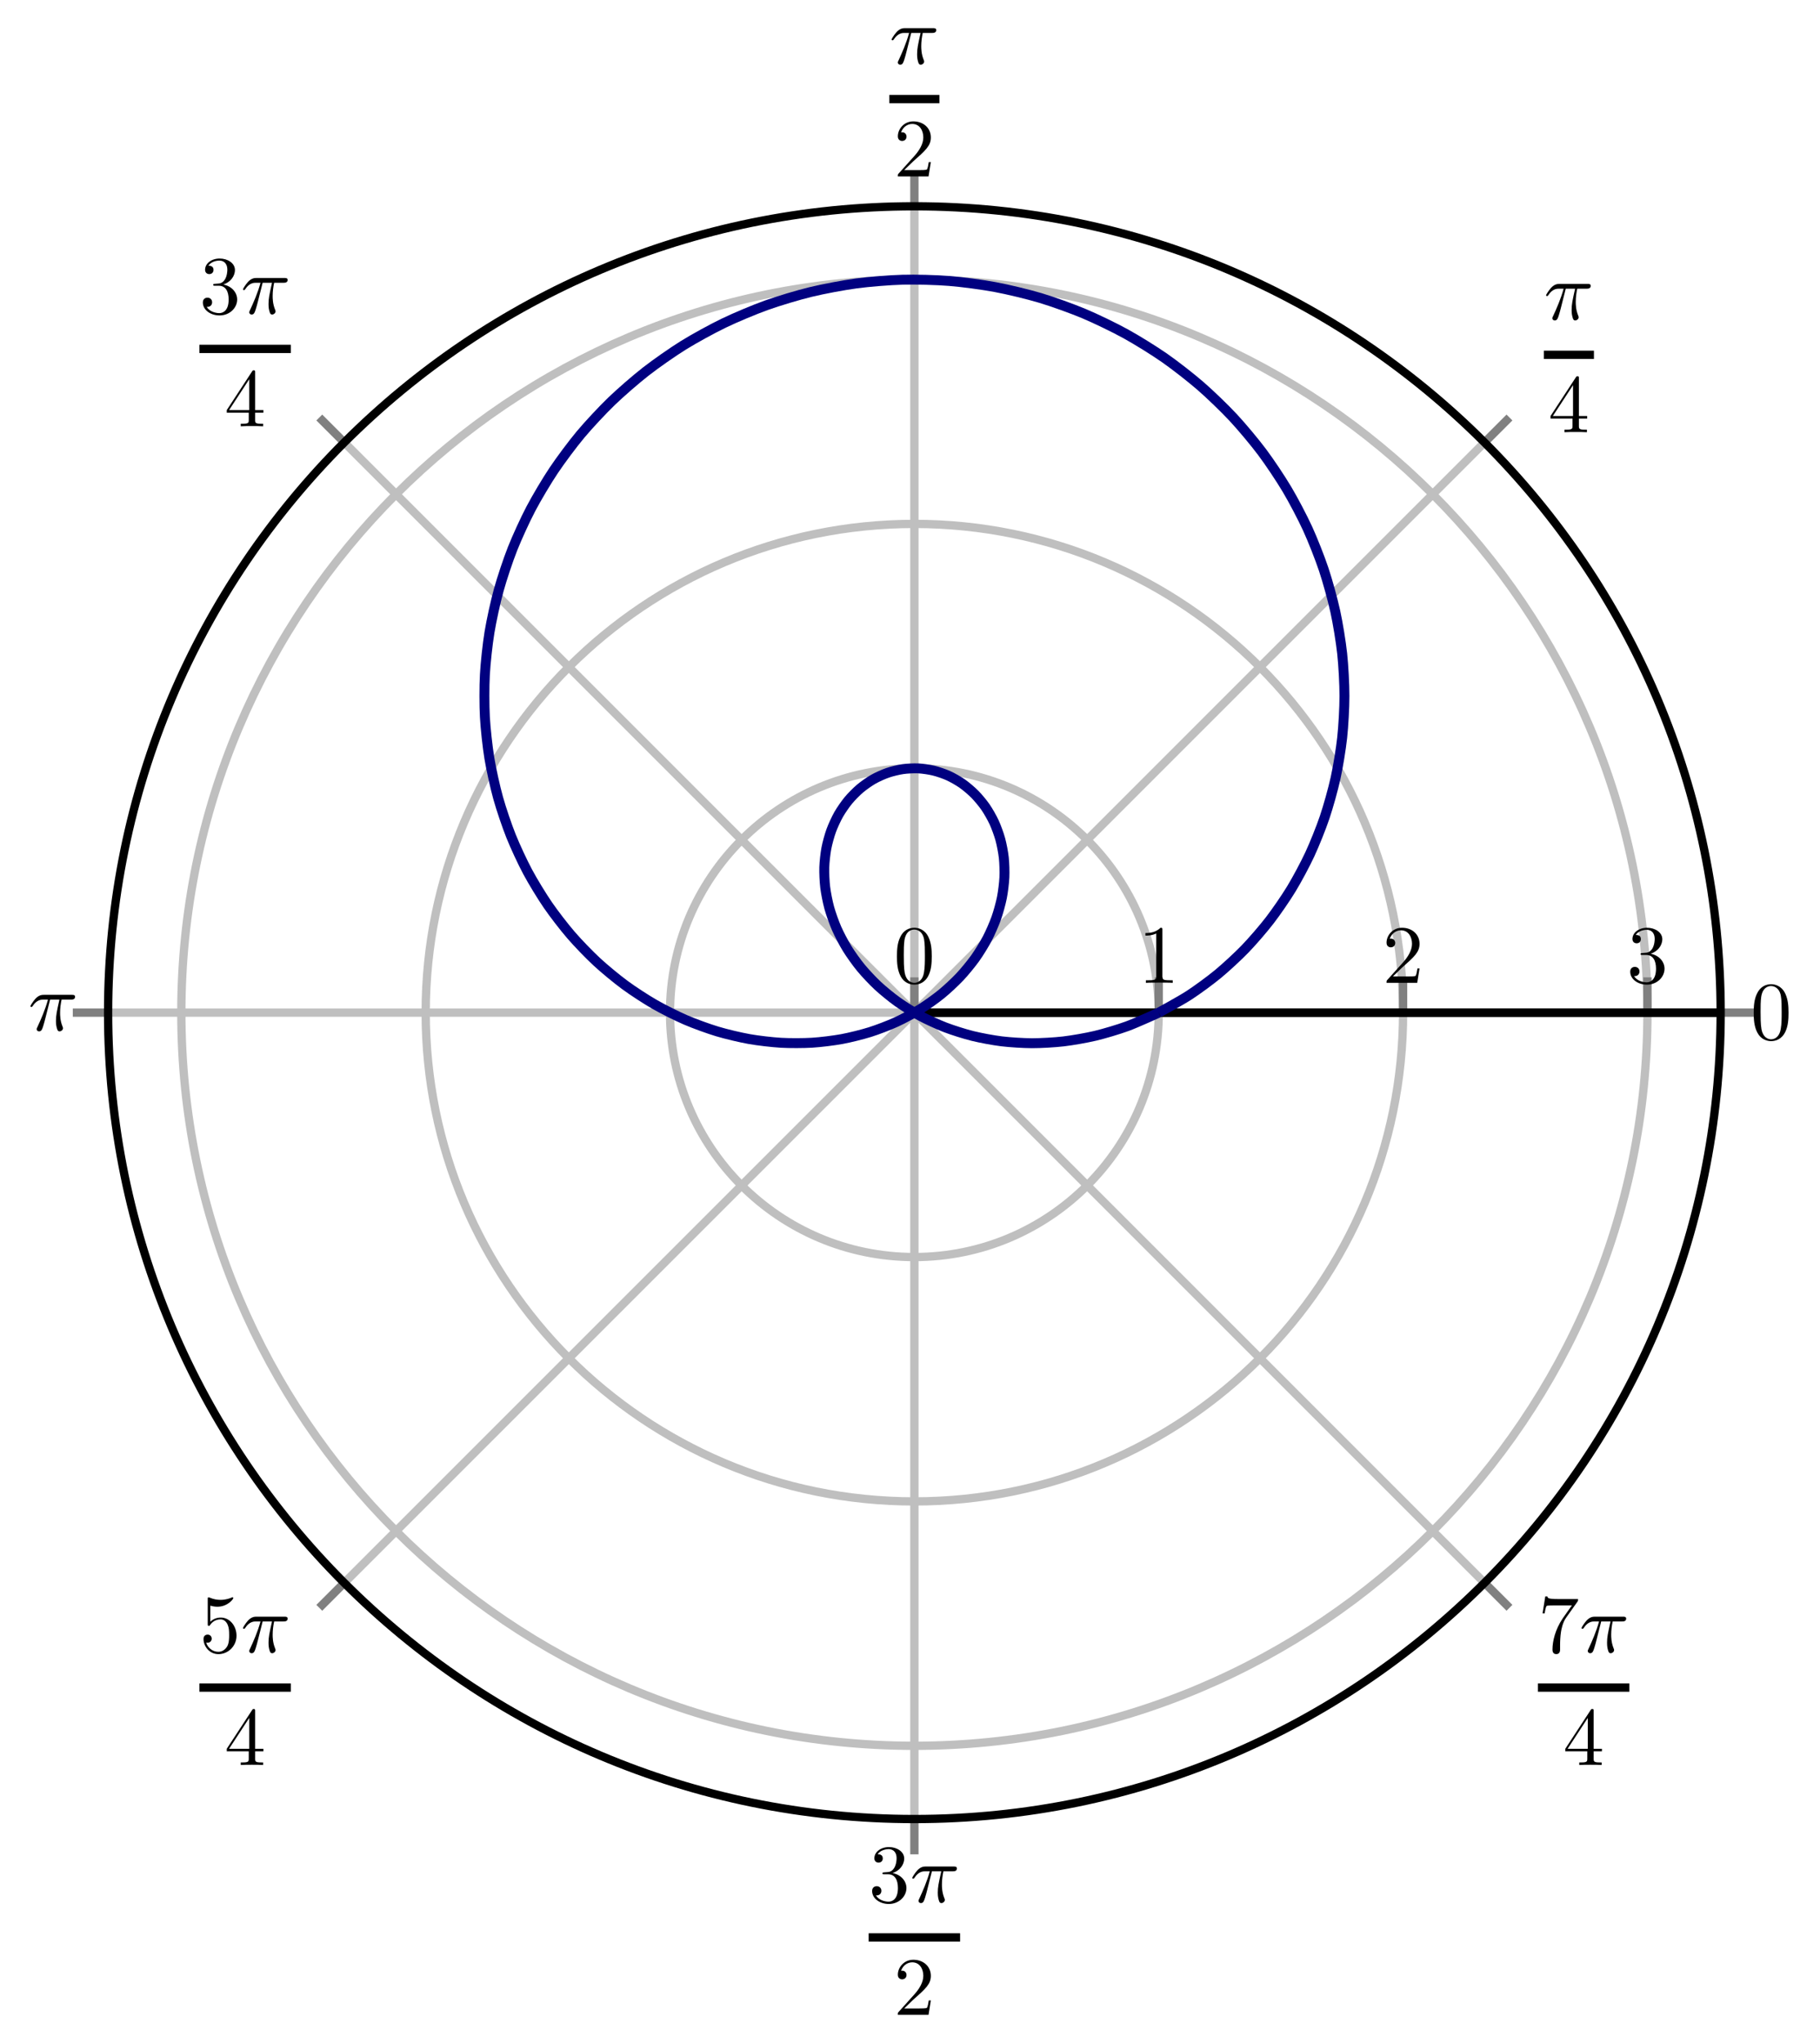 <?xml version="1.0" encoding="UTF-8" standalone="no"?>
<!DOCTYPE svg PUBLIC "-//W3C//DTD SVG 1.1//EN" "http://www.w3.org/Graphics/SVG/1.1/DTD/svg11.dtd">
<svg xmlns="http://www.w3.org/2000/svg" xmlns:xlink="http://www.w3.org/1999/xlink" version="1.1" width="219.267pt" height="246.107pt" viewBox="0 0 219.267 246.107">
<path transform="matrix(1,0,0,-1,110.161,121.988)" stroke-width="1" stroke-linecap="butt" stroke-miterlimit="10" stroke-linejoin="miter" fill="none" stroke="#bfbfbf" d="M 0 0 L 97.138 0 M 0 0 L 68.687 68.687 M 0 0 L 0 97.138 M 0 0 L -68.687 68.687 M 0 0 L -97.138 0 M 0 0 L -68.687 -68.687 M 0 0 L 0 -97.138 M 0 0 L 68.687 -68.687 "/>
<path transform="matrix(1,0,0,-1,110.161,121.988)" stroke-width="1" stroke-linecap="butt" stroke-miterlimit="10" stroke-linejoin="miter" fill="none" stroke="#bfbfbf" d="M 0 0 L 0 0 M 29.439 0 C 29.439 16.259 16.259 29.439 0 29.439 C -16.259 29.439 -29.439 16.259 -29.439 0 C -29.439 -16.259 -16.259 -29.439 0 -29.439 C 16.259 -29.439 29.439 -16.259 29.439 0 M 58.877 0 C 58.877 32.517 32.517 58.877 0 58.877 C -32.517 58.877 -58.877 32.517 -58.877 0 C -58.877 -32.517 -32.517 -58.877 0 -58.877 C 32.517 -58.877 58.877 -32.517 58.877 0 M 88.316 0 C 88.316 48.776 48.776 88.316 0 88.316 C -48.776 88.316 -88.316 48.776 -88.316 0 C -88.316 -48.776 -48.776 -88.316 0 -88.316 C 48.776 -88.316 88.316 -48.776 88.316 0 "/>
<path transform="matrix(1,0,0,-1,110.161,121.988)" stroke-width="1" stroke-linecap="butt" stroke-miterlimit="10" stroke-linejoin="miter" fill="none" stroke="#808080" d="M 97.138 0 L 101.39 0 M 68.687 68.687 L 71.694 71.694 M 0 97.138 L 0 101.39 M -68.687 68.687 L -71.694 71.694 M -97.138 0 L -101.39 0 M -68.687 -68.687 L -71.694 -71.694 M 0 -97.138 L 0 -101.39 M 68.687 -68.687 L 71.694 -71.694 "/>
<path transform="matrix(1,0,0,-1,110.161,121.988)" stroke-width="1" stroke-linecap="butt" stroke-miterlimit="10" stroke-linejoin="miter" fill="none" stroke="#808080" d="M 0 0 L 0 4.252 M 29.439 0 L 29.439 4.252 M 58.877 0 L 58.877 4.252 M 88.316 0 L 88.316 4.252 "/>
<path transform="matrix(1,0,0,-1,110.161,121.988)" stroke-width="1" stroke-linecap="butt" stroke-miterlimit="10" stroke-linejoin="miter" fill="none" stroke="#000000" d="M 0 0 L 0 0 "/>
<path transform="matrix(1,0,0,-1,110.161,121.988)" stroke-width="1" stroke-linecap="butt" stroke-miterlimit="10" stroke-linejoin="miter" fill="none" stroke="#000000" d="M 97.138 0 C 97.138 53.649 53.649 97.138 0 97.138 C -53.649 97.138 -97.138 53.649 -97.138 0 C -97.138 -53.649 -53.649 -97.138 0 -97.138 C 53.649 -97.138 97.138 -53.649 97.138 0 "/>
<path transform="matrix(1,0,0,-1,110.161,121.988)" stroke-width="1" stroke-linecap="butt" stroke-miterlimit="10" stroke-linejoin="miter" fill="none" stroke="#000000" d="M 0 0 L 97.138 0 "/>
<path transform="matrix(1,0,0,-1,110.161,121.988)" stroke-width="1" stroke-linecap="butt" stroke-miterlimit="10" stroke-linejoin="miter" fill="none" stroke="#000000" d="M 0 0 L 97.138 0 "/>
<symbol id="font_0_1">
<path d="M .421 .342 C .421 .422 .416 .502 .381 .576 C .335 .672 .253 .688 .211 .688 C .151 .688 .078 .662 .037 .569 C .005 .5 0 .422 0 .342 C 0 .267 .004 .177 .045 .101 C .088 .02 .161 0 .21 0 C .264 0 .34 .021 .384 .116 C .416 .185 .421 .263 .421 .342 M .21 .022 C .171 .022 .112 .047 .094 .143 C .083 .203 .083 .295 .083 .354 C .083 .418 .083 .484 .091 .538 C .11 .657 .185 .666 .21 .666 C .243 .666 .309 .648 .328 .549 C .338 .493 .338 .417 .338 .354 C .338 .279 .338 .211 .327 .147 C .312 .052 .255 .022 .21 .022 Z "/>
</symbol>
<use xlink:href="#font_0_1" transform="matrix(9.963,0,0,-9.963,211.281,125.417)"/>
<symbol id="font_1_1">
<path d="M .238 .384 L .351 .384 C .318 .236 .309 .193 .309 .126 C .309 .111 .309 .084 .317 .05 C .327 .006 .338 0 .353 0 C .373 0 .394 .018 .394 .038 C .394 .044 .394 .046 .388 .06 C .359 .132 .359 .197 .359 .225 C .359 .278 .366 .332 .377 .384 L .491 .384 C .504 .384 .54 .384 .54 .418 C .54 .442 .519 .442 .5 .442 L .165 .442 C .143 .442 .105 .442 .061 .395 C .026 .356 0 .31 0 .305 C 0 .304 0 .295 .012 .295 C .02 .295 .022 .299 .028 .307 C .077 .384 .135 .384 .155 .384 L .212 .384 C .18 .263 .126 .142 .084 .051 C .076 .036 .076 .034 .076 .027 C .076 .008 .092 0 .105 0 C .135 0 .143 .028 .155 .065 C .169 .111 .169 .113 .182 .163 L .238 .384 Z "/>
</symbol>
<use xlink:href="#font_1_1" transform="matrix(9.963,0,0,-9.963,186.265,38.603)"/>
<path transform="matrix(1,0,0,-1,185.996,42.742)" stroke-width="1" stroke-linecap="butt" stroke-miterlimit="10" stroke-linejoin="miter" fill="none" stroke="#000000" d="M 0 0 L 6.036 0 "/>
<symbol id="font_0_5">
<path d="M .266 .165 L .266 .078 C .266 .042 .264 .031 .19 .031 L .169 .031 L .169 0 C .21 .003 .262 .003 .304 .003 C .346 .003 .399 .003 .44 0 L .44 .031 L .419 .031 C .345 .031 .343 .042 .343 .078 L .343 .165 L .443 .165 L .443 .196 L .343 .196 L .343 .651 C .343 .671 .343 .677 .327 .677 C .318 .677 .315 .677 .307 .665 L 0 .196 L 0 .165 L .266 .165 M .272 .196 L .028 .196 L .272 .569 L .272 .196 Z "/>
</symbol>
<use xlink:href="#font_0_5" transform="matrix(9.963,0,0,-9.963,186.802,52.067)"/>
<use xlink:href="#font_1_1" transform="matrix(9.963,0,0,-9.963,107.412,7.794)"/>
<path transform="matrix(1,0,0,-1,107.143,11.933)" stroke-width="1" stroke-linecap="butt" stroke-miterlimit="10" stroke-linejoin="miter" fill="none" stroke="#000000" d="M 0 0 L 6.036 0 "/>
<symbol id="font_0_3">
<path d="M .077 .077 L .183 .18 C .339 .318 .399 .372 .399 .472 C .399 .586 .309 .666 .187 .666 C .074 .666 0 .574 0 .485 C 0 .429 .05 .429 .053 .429 C .07 .429 .105 .441 .105 .482 C .105 .508 .087 .534 .052 .534 C .044 .534 .042 .534 .039 .533 C .062 .598 .116 .635 .174 .635 C .265 .635 .308 .554 .308 .472 C .308 .392 .258 .313 .203 .251 L .011 .037 C 0 .026 0 .024 0 0 L .371 0 L .399 .174 L .374 .174 C .369 .144 .362 .1 .352 .085 C .345 .077 .279 .077 .257 .077 L .077 .077 Z "/>
</symbol>
<use xlink:href="#font_0_3" transform="matrix(9.963,0,0,-9.963,108.169,21.257)"/>
<symbol id="font_0_4">
<path d="M .248 .374 C .33 .401 .388 .471 .388 .55 C .388 .632 .3 .688 .204 .688 C .103 .688 .027 .628 .027 .552 C .027 .519 .049 .5 .078 .5 C .109 .5 .129 .522 .129 .551 C .129 .601 .082 .601 .067 .601 C .098 .65 .164 .663 .2 .663 C .241 .663 .296 .641 .296 .551 C .296 .539 .294 .481 .268 .437 C .238 .389 .204 .386 .179 .385 C .171 .384 .147 .382 .14 .382 C .132 .381 .125 .38 .125 .37 C .125 .359 .132 .359 .149 .359 L .193 .359 C .275 .359 .312 .291 .312 .193 C .312 .057 .243 .028 .199 .028 C .156 .028 .081 .045 .046 .104 C .081 .099 .112 .121 .112 .159 C .112 .195 .085 .215 .056 .215 C .032 .215 0 .201 0 .157 C 0 .066 .093 0 .202 0 C .324 0 .415 .091 .415 .193 C .415 .275 .352 .353 .248 .374 Z "/>
</symbol>
<use xlink:href="#font_0_4" transform="matrix(9.963,0,0,-9.963,24.439,37.999)"/>
<use xlink:href="#font_1_1" transform="matrix(9.963,0,0,-9.963,29.272,37.89)"/>
<path transform="matrix(1,0,0,-1,24.021,42.03)" stroke-width="1" stroke-linecap="butt" stroke-miterlimit="10" stroke-linejoin="miter" fill="none" stroke="#000000" d="M 0 0 L 11.018 0 "/>
<use xlink:href="#font_0_5" transform="matrix(9.963,0,0,-9.963,27.319,51.354)"/>
<use xlink:href="#font_1_1" transform="matrix(9.963,0,0,-9.963,3.663,124.243)"/>
<symbol id="font_0_6">
<path d="M .399 .223 C .399 .342 .317 .442 .209 .442 C .161 .442 .118 .426 .082 .391 L .082 .586 C .102 .58 .135 .573 .167 .573 C .29 .573 .36 .664 .36 .677 C .36 .683 .357 .688 .35 .688 C .349 .688 .347 .688 .342 .685 C .322 .676 .273 .656 .206 .656 C .166 .656 .12 .663 .073 .684 C .065 .687 .063 .687 .061 .687 C .051 .687 .051 .679 .051 .663 L .051 .367 C .051 .349 .051 .341 .065 .341 C .072 .341 .074 .344 .078 .35 C .089 .366 .126 .42 .207 .42 C .259 .42 .284 .374 .292 .356 C .308 .319 .31 .28 .31 .23 C .31 .195 .31 .135 .286 .093 C .262 .054 .225 .028 .179 .028 C .106 .028 .049 .081 .032 .14 C .035 .139 .038 .138 .049 .138 C .082 .138 .099 .163 .099 .187 C .099 .211 .082 .236 .049 .236 C .035 .236 0 .229 0 .183 C 0 .097 .069 0 .181 0 C .297 0 .399 .096 .399 .223 Z "/>
</symbol>
<use xlink:href="#font_0_6" transform="matrix(9.963,0,0,-9.963,24.519,199.261)"/>
<use xlink:href="#font_1_1" transform="matrix(9.963,0,0,-9.963,29.272,199.152)"/>
<path transform="matrix(1,0,0,-1,24.021,203.292)" stroke-width="1" stroke-linecap="butt" stroke-miterlimit="10" stroke-linejoin="miter" fill="none" stroke="#000000" d="M 0 0 L 11.018 0 "/>
<use xlink:href="#font_0_5" transform="matrix(9.963,0,0,-9.963,27.319,212.616)"/>
<use xlink:href="#font_0_4" transform="matrix(9.963,0,0,-9.963,105.07,229.358)"/>
<use xlink:href="#font_1_1" transform="matrix(9.963,0,0,-9.963,109.903,229.249)"/>
<path transform="matrix(1,0,0,-1,104.652,233.388)" stroke-width="1" stroke-linecap="butt" stroke-miterlimit="10" stroke-linejoin="miter" fill="none" stroke="#000000" d="M 0 0 L 11.018 0 "/>
<use xlink:href="#font_0_3" transform="matrix(9.963,0,0,-9.963,108.169,242.713)"/>
<symbol id="font_0_7">
<path d="M .42 .631 C .429 .643 .429 .645 .429 .666 L .186 .666 C .064 .666 .062 .679 .058 .698 L .033 .698 L 0 .492 L .025 .492 C .028 .508 .037 .571 .05 .583 C .057 .589 .135 .589 .148 .589 L .355 .589 C .344 .573 .265 .464 .243 .431 C .153 .296 .12 .157 .12 .055 C .12 .045 .12 0 .166 0 C .212 0 .212 .045 .212 .055 L .212 .106 C .212 .161 .215 .216 .223 .27 C .227 .293 .241 .379 .285 .441 L .42 .631 Z "/>
</symbol>
<use xlink:href="#font_0_7" transform="matrix(9.963,0,0,-9.963,185.841,199.261)"/>
<use xlink:href="#font_1_1" transform="matrix(9.963,0,0,-9.963,190.534,199.152)"/>
<path transform="matrix(1,0,0,-1,185.283,203.292)" stroke-width="1" stroke-linecap="butt" stroke-miterlimit="10" stroke-linejoin="miter" fill="none" stroke="#000000" d="M 0 0 L 11.018 0 "/>
<use xlink:href="#font_0_5" transform="matrix(9.963,0,0,-9.963,188.581,212.616)"/>
<use xlink:href="#font_0_1" transform="matrix(9.963,0,0,-9.963,108.06,118.614)"/>
<symbol id="font_0_2">
<path d="M .205 .64 C .205 .664 .205 .666 .182 .666 C .12 .602 .032 .602 0 .602 L 0 .571 C .02 .571 .079 .571 .131 .597 L .131 .079 C .131 .043 .128 .031 .038 .031 L .006 .031 L .006 0 C .041 .003 .128 .003 .168 .003 C .208 .003 .295 .003 .33 0 L .33 .031 L .298 .031 C .208 .031 .205 .042 .205 .079 L .205 .64 Z "/>
</symbol>
<use xlink:href="#font_0_2" transform="matrix(9.963,0,0,-9.963,137.996,118.395)"/>
<use xlink:href="#font_0_3" transform="matrix(9.963,0,0,-9.963,167.045,118.395)"/>
<use xlink:href="#font_0_4" transform="matrix(9.963,0,0,-9.963,196.403,118.614)"/>
<clipPath id="cp2">
<path transform="matrix(1,0,0,-1,110.161,121.988)" d="M 97.138 0 C 97.138 53.649 53.649 97.138 0 97.138 C -53.649 97.138 -97.138 53.649 -97.138 0 C -97.138 -53.649 -53.649 -97.138 0 -97.138 C 53.649 -97.138 97.138 -53.649 97.138 0 "/>
</clipPath>
<g clip-path="url(#cp2)">
<path transform="matrix(1,0,0,-1,110.161,121.988)" stroke-width="1.196" stroke-linecap="butt" stroke-miterlimit="10" stroke-linejoin="miter" fill="none" stroke="#000080" d="M 29.439 0 C 29.439 0 32.112 1.456 33.104 2.104 C 34.097 2.752 35.658 3.896 36.593 4.669 C 37.528 5.443 38.983 6.786 39.845 7.679 C 40.707 8.572 42.03 10.101 42.803 11.105 C 43.577 12.109 44.75 13.812 45.421 14.917 C 46.092 16.022 47.086 17.877 47.641 19.072 C 48.197 20.266 48.995 22.254 49.425 23.525 C 49.854 24.795 50.444 26.898 50.737 28.229 C 51.031 29.561 51.39 31.745 51.539 33.122 C 51.689 34.498 51.813 36.743 51.813 38.148 C 51.813 39.552 51.693 41.831 51.54 43.247 C 51.387 44.662 51.016 46.94 50.707 48.348 C 50.399 49.755 49.78 52.009 49.317 53.391 C 48.855 54.774 47.989 56.973 47.375 58.312 C 46.761 59.651 45.652 61.761 44.891 63.039 C 44.131 64.317 42.795 66.321 41.896 67.521 C 40.997 68.721 39.44 70.585 38.411 71.69 C 37.381 72.795 35.624 74.491 34.475 75.488 C 33.327 76.484 31.389 77.999 30.134 78.873 C 28.88 79.748 26.78 81.05 25.433 81.79 C 24.087 82.53 21.851 83.611 20.428 84.208 C 19.006 84.805 16.662 85.649 15.18 86.092 C 13.698 86.536 11.272 87.119 9.748 87.404 C 8.225 87.689 5.746 88.02 4.2 88.143 C 2.653 88.267 .153 88.335 -1.399 88.294 C -2.95 88.252 -5.443 88.052 -6.98 87.847 C -8.518 87.642 -10.974 87.182 -12.479 86.817 C -13.984 86.452 -16.373 85.737 -17.827 85.216 C -19.281 84.695 -21.573 83.732 -22.96 83.063 C -24.346 82.395 -26.52 81.205 -27.822 80.397 C -29.125 79.589 -31.146 78.174 -32.349 77.237 C -33.552 76.299 -35.402 74.692 -36.493 73.64 C -37.584 72.588 -39.245 70.809 -40.211 69.655 C -41.176 68.5 -42.623 66.56 -43.453 65.319 C -44.284 64.078 -45.509 62.019 -46.197 60.709 C -46.886 59.399 -47.875 57.24 -48.414 55.877 C -48.953 54.514 -49.695 52.284 -50.08 50.886 C -50.465 49.489 -50.96 47.218 -51.192 45.804 C -51.423 44.39 -51.669 42.108 -51.745 40.696 C -51.822 39.284 -51.819 37.018 -51.744 35.626 C -51.669 34.234 -51.427 32.017 -51.205 30.661 C -50.983 29.305 -50.506 27.156 -50.144 25.853 C -49.781 24.55 -49.084 22.502 -48.591 21.268 C -48.097 20.034 -47.202 18.11 -46.587 16.959 C -45.972 15.807 -44.883 14.025 -44.159 12.968 C -43.435 11.912 -42.186 10.295 -41.366 9.345 C -40.547 8.395 -39.156 6.957 -38.255 6.123 C -37.355 5.289 -35.843 4.043 -34.877 3.332 C -33.911 2.62 -32.308 1.578 -31.292 .995 C -30.277 .411 -28.609 -.42 -27.56 -.873 C -26.512 -1.325 -24.803 -1.945 -23.738 -2.265 C -22.673 -2.585 -20.951 -2.992 -19.887 -3.181 C -18.823 -3.37 -17.115 -3.567 -16.067 -3.628 C -15.019 -3.689 -13.351 -3.683 -12.335 -3.621 C -11.319 -3.559 -9.714 -3.36 -8.744 -3.182 C -7.775 -3.004 -6.258 -2.625 -5.349 -2.34 C -4.44 -2.056 -3.028 -1.511 -2.19 -1.129 C -1.353 -.747 -.067 -.055 .688 .412 C 1.442 .878 2.584 1.696 3.247 2.235 C 3.91 2.774 4.901 3.7 5.465 4.297 C 6.03 4.895 6.854 5.902 7.314 6.543 C 7.774 7.184 8.428 8.249 8.781 8.92 C 9.134 9.59 9.614 10.691 9.859 11.376 C 10.103 12.06 10.407 13.169 10.543 13.852 C 10.68 14.535 10.812 15.63 10.844 16.297 C 10.876 16.964 10.843 18.023 10.775 18.659 C 10.707 19.296 10.514 20.291 10.352 20.883 C 10.19 21.476 9.854 22.392 9.607 22.93 C 9.359 23.467 8.893 24.285 8.57 24.755 C 8.247 25.225 7.665 25.922 7.277 26.315 C 6.89 26.708 6.215 27.279 5.775 27.588 C 5.335 27.897 4.585 28.324 4.106 28.542 C 3.627 28.76 2.825 29.034 2.32 29.156 C 1.816 29.279 .985 29.401 .469 29.425 C -.046 29.45 -.882 29.409 -1.394 29.335 C -1.906 29.261 -2.726 29.063 -3.219 28.893 C -3.713 28.724 -4.492 28.375 -4.954 28.111 C -5.415 27.848 -6.13 27.346 -6.546 26.994 C -6.961 26.642 -7.592 26.006 -7.949 25.574 C -8.306 25.141 -8.833 24.382 -9.12 23.878 C -9.406 23.373 -9.81 22.504 -10.016 21.938 C -10.222 21.371 -10.488 20.412 -10.604 19.796 C -10.72 19.18 -10.835 18.151 -10.854 17.498 C -10.874 16.845 -10.825 15.765 -10.742 15.088 C -10.658 14.411 -10.442 13.307 -10.252 12.621 C -10.061 11.936 -9.67 10.828 -9.372 10.149 C -9.073 9.469 -8.506 8.383 -8.1 7.725 C -7.694 7.067 -6.955 6.028 -6.442 5.407 C -5.93 4.785 -5.021 3.816 -4.407 3.245 C -3.793 2.675 -2.726 1.801 -2.016 1.296 C -1.307 .791 -.091 .033 .706 -.393 C 1.503 -.819 2.853 -1.44 3.728 -1.775 C 4.603 -2.11 6.07 -2.575 7.011 -2.807 C 7.951 -3.04 9.515 -3.332 10.509 -3.453 C 11.503 -3.574 13.142 -3.678 14.176 -3.68 C 15.209 -3.681 16.9 -3.588 17.958 -3.463 C 19.016 -3.339 20.734 -3.039 21.801 -2.785 C 22.867 -2.531 24.587 -2.018 25.645 -1.632 C 26.704 -1.246 29.432 -.003 29.432 -.003 "/>
</g>
</svg>
